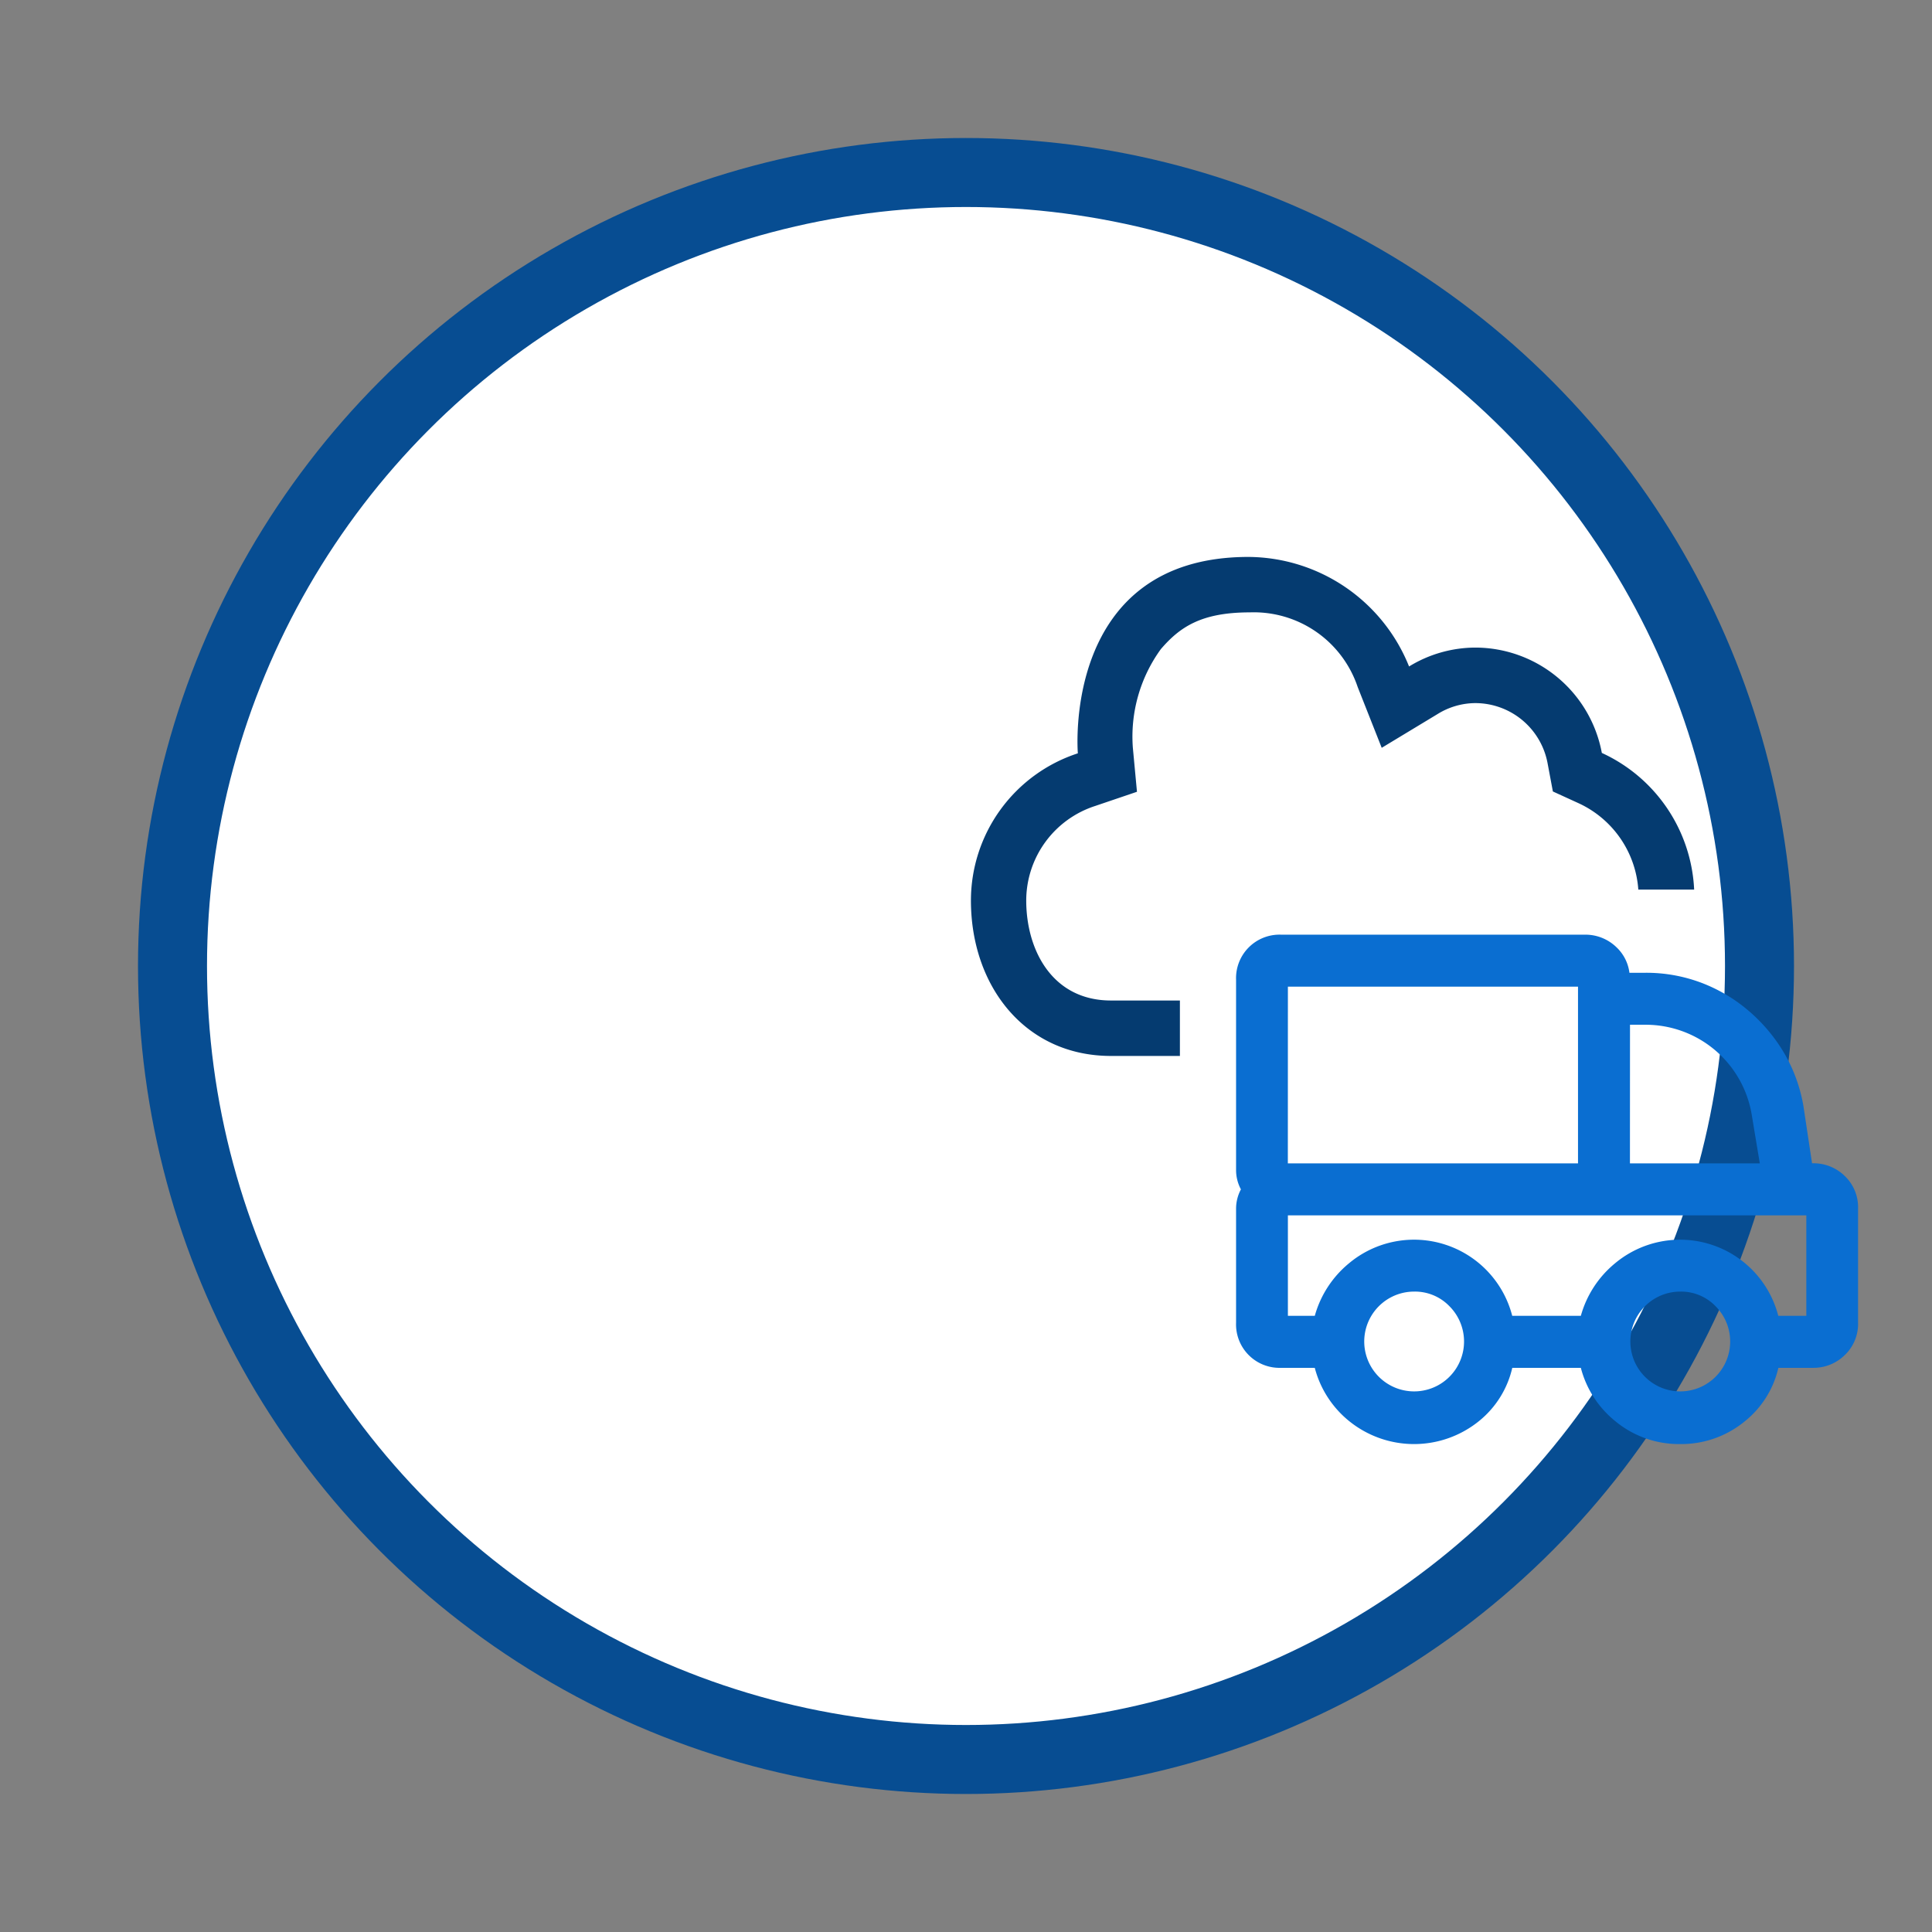 <svg xmlns="http://www.w3.org/2000/svg" version="1.1" xmlns:xlink="http://www.w3.org/1999/xlink" xmlns:svgjs="http://svgjs.dev/svgjs" viewBox="0 0 56 56"><rect x="0" y="0" width="56" height="56" fill="#808080" stroke="none"/><circle r="23" cx="50%" cy="50%" stroke-opacity="1" stroke-width="2" stroke="#074d92" fill-opacity="1" fill="#ffffff"></circle><svg viewBox="0 0 56 56" height="30" x="0" y="25%"><svg id="transport-management" xmlns="http://www.w3.org/2000/svg" viewBox="0 0 56 56" height="100%" width="100%"><defs><style>.cls-1{fill:#0a6ed1;}.cls-2{fill:#053b70;}</style></defs><title>transport-management</title><path class="cls-1" d="M42.371,52a5.4,5.4,0,0,1-3.514-1.245A5.476,5.476,0,0,1,37,47.875H33.291a5.194,5.194,0,0,1-1.8,2.88,5.583,5.583,0,0,1-7.029,0,5.482,5.482,0,0,1-1.858-2.88H20.776a2.351,2.351,0,0,1-2.43-2.437V39.25a2.226,2.226,0,0,1,.262-1.031,2.22,2.22,0,0,1-.262-1.031V26.875a2.352,2.352,0,0,1,2.43-2.437H37.229a2.409,2.409,0,0,1,1.7.682,2.287,2.287,0,0,1,.7,1.38h.87a8.444,8.444,0,0,1,3.024.541,8.673,8.673,0,0,1,2.553,1.514A9.073,9.073,0,0,1,48,30.842a8.509,8.509,0,0,1,1.043,2.865l.467,3.1h.064a2.41,2.41,0,0,1,1.7.683A2.332,2.332,0,0,1,52,39.25v6.188a2.328,2.328,0,0,1-.727,1.754,2.4,2.4,0,0,1-1.7.683H47.688a5.2,5.2,0,0,1-1.8,2.88A5.41,5.41,0,0,1,42.371,52Zm0-8.25a2.7,2.7,0,1,0,1.919.792A2.587,2.587,0,0,0,42.371,43.75Zm-14.4,0a2.7,2.7,0,1,0,1.92.792A2.589,2.589,0,0,0,27.974,43.75Zm19.711,1.312H49.2V39.625H21.15v5.437h1.455a5.631,5.631,0,0,1,1.852-2.844,5.486,5.486,0,0,1,8.831,2.844H37a5.625,5.625,0,0,1,1.852-2.844,5.487,5.487,0,0,1,8.831,2.844Zm-8.025-8.25h7.026l-.441-2.657a5.819,5.819,0,0,0-5.738-4.843H39.66Zm-18.51,0h15.7V27.25H21.15Z"></path><path class="cls-2" d="M15.307,28H11.575c-3.166,0-4.583-2.719-4.583-5.415a5.385,5.385,0,0,1,3.727-5.109l2.265-.769-.223-2.384a8.058,8.058,0,0,1,1.515-5.335C15.31,7.786,16.471,7,19.093,7a5.928,5.928,0,0,1,5.833,4.039l1.3,3.289L29.251,12.5a3.906,3.906,0,0,1,2.039-.591A3.983,3.983,0,0,1,35.2,15.161l.287,1.529,1.411.645A5.577,5.577,0,0,1,40.11,22h3.021a8.573,8.573,0,0,0-4.995-7.395,6.976,6.976,0,0,0-6.846-5.7,6.9,6.9,0,0,0-3.584,1.022A9.428,9.428,0,0,0,19.02,4C8.891,4,9.785,14.626,9.785,14.626A8.385,8.385,0,0,0,4,22.585C4,27.232,6.941,31,11.575,31h3.732Z"></path></svg></svg></svg>